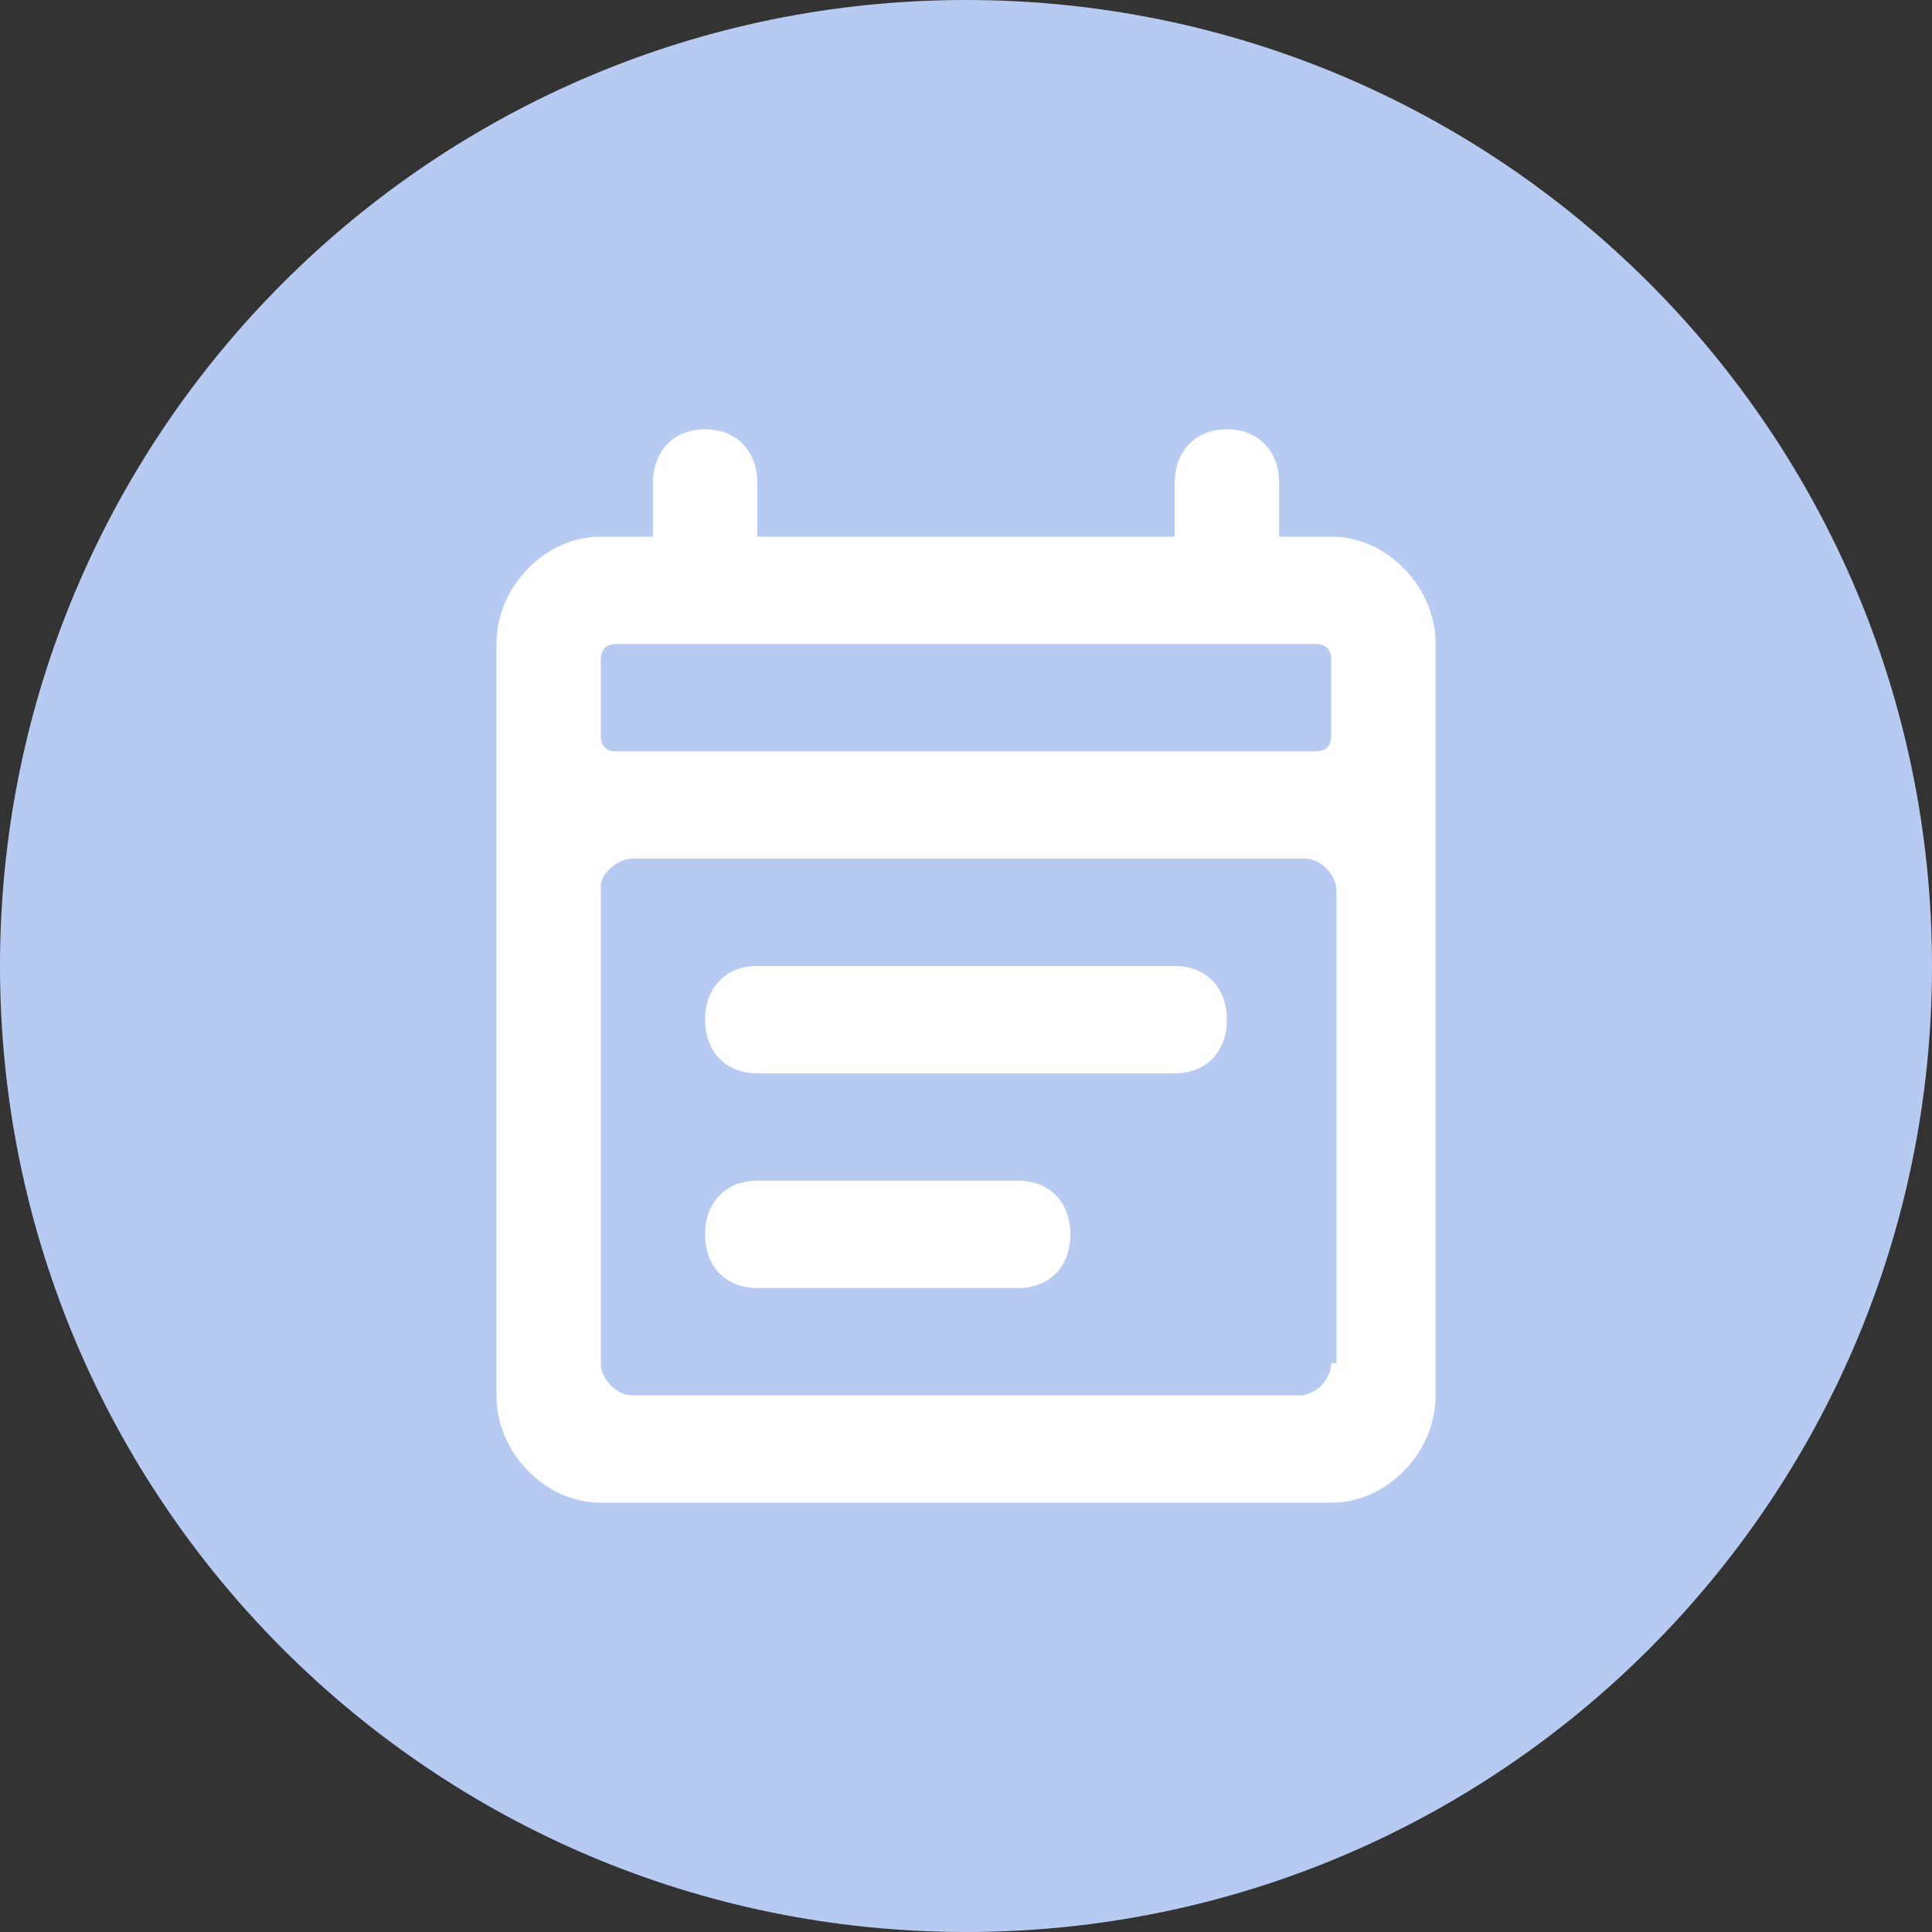 <svg width="32" height="32" viewBox="0 0 32 32" fill="none" xmlns="http://www.w3.org/2000/svg">
<rect x="0" y="0" width="32" height="32" fill="#333333" stroke="none"/>
<g clip-path="url(#clip0_541_2094)">
<path d="M16 32C24.837 32 32 24.837 32 16C32 7.163 24.837 0 16 0C7.163 0 0 7.163 0 16C0 24.837 7.163 32 16 32Z" fill="#B7CBF2"/>
<path d="M19.457 16H12.544C12.025 16 11.679 16.356 11.679 16.889C11.679 17.422 12.025 17.778 12.544 17.778H19.457C19.976 17.778 20.321 17.422 20.321 16.889C20.321 16.356 19.976 16 19.457 16Z" fill="white"/>
<path d="M23.26 9.422C22.914 9.067 22.482 8.889 22.05 8.889H21.186V8C21.186 7.467 20.84 7.111 20.321 7.111C19.803 7.111 19.457 7.467 19.457 8V8.889H12.544V8C12.544 7.467 12.198 7.111 11.679 7.111C11.161 7.111 10.815 7.467 10.815 8V8.889H9.951C9.519 8.889 9.087 9.067 8.741 9.422C8.396 9.778 8.223 10.222 8.223 10.667V23.111C8.223 23.556 8.396 24 8.741 24.356C9.087 24.711 9.519 24.889 9.951 24.889H22.05C22.482 24.889 22.914 24.711 23.26 24.356C23.605 24 23.778 23.556 23.778 23.111V10.667C23.778 10.222 23.605 9.778 23.26 9.422ZM22.05 22.578C22.05 22.845 21.791 23.111 21.531 23.111H10.47C10.21 23.111 9.951 22.845 9.951 22.578V14.667C9.951 14.489 10.21 14.222 10.47 14.222H21.618C21.877 14.222 22.136 14.489 22.136 14.756V22.578H22.05ZM22.05 12.178C22.05 12.356 21.963 12.445 21.791 12.445H10.21C10.037 12.445 9.951 12.356 9.951 12.178V10.934C9.951 10.756 10.037 10.667 10.21 10.667H21.791C21.963 10.667 22.05 10.756 22.05 10.934V12.178Z" fill="white"/>
<path d="M16.865 19.556H12.544C12.025 19.556 11.679 19.911 11.679 20.445C11.679 20.978 12.025 21.334 12.544 21.334H16.865C17.383 21.334 17.729 20.978 17.729 20.445C17.729 19.911 17.383 19.556 16.865 19.556Z" fill="white"/>
</g>
<defs>
<clipPath id="clip0_541_2094">
<rect width="32" height="32" fill="white"/>
</clipPath>
</defs>
</svg>
